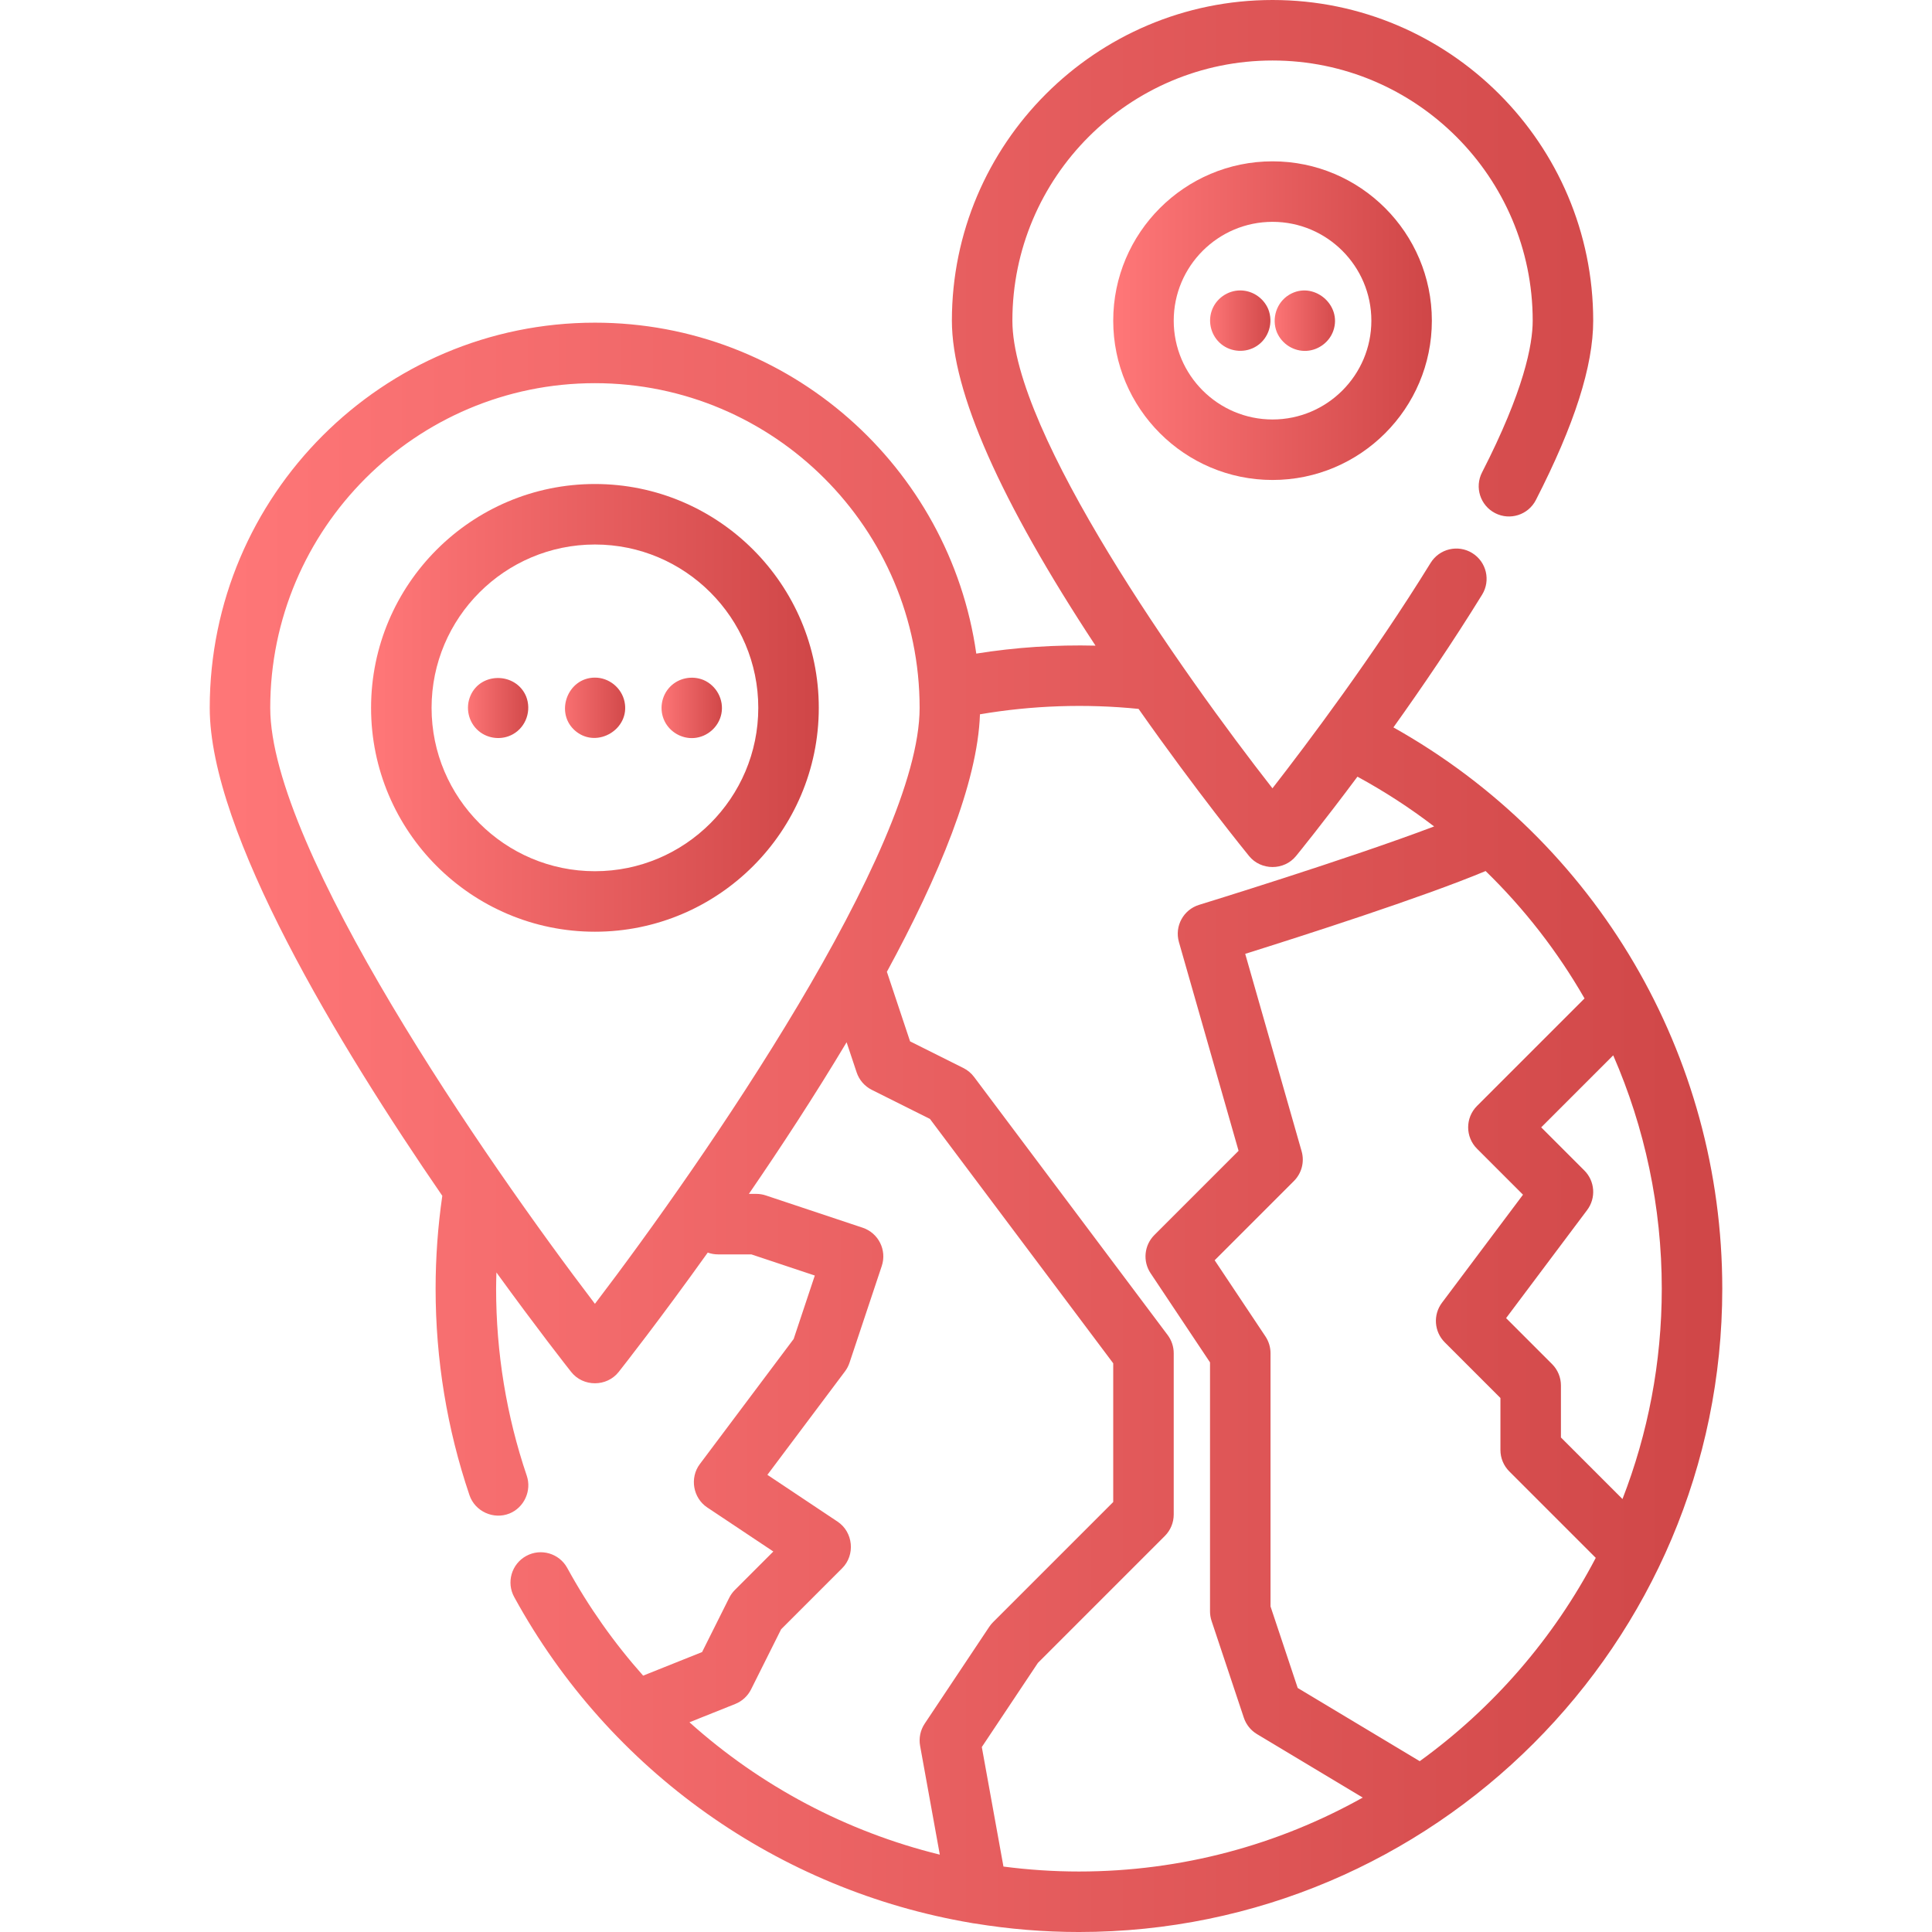 <?xml version="1.0" encoding="iso-8859-1"?>
<!-- Generator: Adobe Illustrator 19.0.0, SVG Export Plug-In . SVG Version: 6.00 Build 0)  -->
<svg version="1.1" id="Layer_1" xmlns="http://www.w3.org/2000/svg" xmlns:xlink="http://www.w3.org/1999/xlink" x="0px" y="0px"
	 viewBox="0 0 511.999 511.999" style="enable-background:new 0 0 511.999 511.999;" xml:space="preserve">
  <defs>
    <linearGradient id="linear" x1="0%" y1="0%" x2="100%" y2="0%">
      <stop offset="0%"   stop-color="#ff7778"/>
      <stop offset="100%" stop-color="#CF4647"/>
    </linearGradient>
  </defs>
  <style>
  	path{fill:url(#linear)}
  </style>
<g>
	<g>
		<path d="M369.27,192.769c7.508-10.506,15.766-22.625,23.502-35.174c2.324-3.769,1.152-8.707-2.618-11.031
			c-3.768-2.324-8.708-1.152-11.031,2.618c-15.138,24.556-32.779,47.988-41.911,59.727c-23.798-30.437-68.919-94.268-68.919-123.931
			c0-38.015,30.928-68.944,68.944-68.944s68.944,30.928,68.944,68.944c0,6.395-2.329,18.566-13.426,40.22
			c-2.019,3.941-0.462,8.771,3.478,10.79c3.942,2.019,8.771,0.462,10.791-3.478c10.223-19.948,15.191-35.496,15.191-47.533
			C422.213,38.121,384.092,0,337.236,0s-84.977,38.121-84.977,84.977c0,18.802,12.809,47.773,38.062,86.126
			c-10.581-0.263-21.219,0.447-31.598,2.109c-7.011-49.503-49.655-87.701-101.062-87.701c-56.287,0-102.079,45.792-102.079,102.079
			c0,32.964,34.096,89.239,61.63,129.31c-1.172,8.105-1.772,16.373-1.772,24.61c0,18.73,3.02,37.143,8.974,54.724
			c1.459,4.308,6.365,6.55,10.586,4.863c3.898-1.558,5.944-6.038,4.599-10.008c-5.393-15.92-8.127-32.601-8.127-49.58
			c0-1.431,0.044-2.862,0.083-4.295c10.829,14.942,18.726,24.989,19.814,26.366c3.159,4,9.422,4,12.582,0
			c1.211-1.533,10.863-13.813,23.607-31.635c0.847,0.304,1.754,0.478,2.704,0.478h8.853l16.814,5.605l-5.604,16.814l-24.873,33.164
			c-2.722,3.629-1.806,8.966,1.967,11.48l17.517,11.678l-10.188,10.188c-0.609,0.609-1.116,1.313-1.502,2.083l-7.188,14.376
			l-15.622,6.249c-7.66-8.621-14.432-18.159-20.108-28.533c-2.124-3.883-6.995-5.309-10.88-3.185
			c-3.884,2.125-5.31,6.996-3.185,10.88c25.319,46.28,70.204,77.74,121.142,86.374c0.32,0.067,0.643,0.122,0.973,0.15
			c9.023,1.476,18.228,2.252,27.55,2.252c94.008,0,170.489-76.48,170.489-170.489C456.418,279.555,423.133,222.979,369.27,192.769z
			 M157.662,345.527c-28.838-37.83-86.046-120.588-86.046-157.936c0-47.446,38.6-86.046,86.046-86.046s86.046,38.6,86.046,86.046
			C243.708,224.939,186.5,307.697,157.662,345.527z M245.055,456.781c-1.151,1.727-1.588,3.833-1.219,5.876l5.223,28.842
			c-24.719-6.076-47.502-18.16-66.345-35.078l12.13-4.853c1.824-0.729,3.316-2.101,4.193-3.858l7.97-15.938l16.182-16.183
			c3.523-3.523,2.921-9.577-1.222-12.338l-18.602-12.402l20.569-27.425c0.517-0.689,0.919-1.458,1.192-2.275l8.551-25.653
			c1.4-4.2-0.87-8.74-5.071-10.141l-25.653-8.551c-0.818-0.273-1.673-0.411-2.535-0.411h-1.958
			c8.424-12.276,17.44-26.043,25.898-40.184l2.66,7.98c0.672,2.017,2.119,3.684,4.02,4.635l15.409,7.705l48.568,64.758v36.764
			l-31.856,31.856c-0.373,0.373-0.709,0.782-1.002,1.222L245.055,456.781z M285.929,495.967c-6.745,0-13.423-0.452-20.004-1.31
			l-5.736-31.673l14.867-22.301l33.643-33.643c1.504-1.503,2.348-3.542,2.348-5.668v-42.756c0-1.735-0.562-3.423-1.603-4.81
			l-51.307-68.409c-0.747-0.996-1.715-1.804-2.828-2.36l-14.132-7.066l-6.057-18.173c-0.028-0.084-0.065-0.162-0.095-0.245
			c13.703-25.21,24.057-50.032,24.673-68.256c13.767-2.353,28.1-2.845,42.035-1.431c15.465,22.012,28.63,38.192,29.292,39.002
			c3.158,3.87,9.265,3.87,12.423,0c0.542-0.665,7.131-8.765,16.29-21.042c7.174,3.909,13.965,8.316,20.316,13.19
			c-22.794,8.639-61.796,20.628-62.271,20.773c-4.175,1.282-6.557,5.668-5.357,9.867l15.807,55.323l-22.317,22.317
			c-2.702,2.702-3.121,6.936-1.002,10.115l15.753,23.634v65.982c0,0.862,0.139,1.718,0.411,2.535l8.551,25.653
			c0.605,1.816,1.84,3.355,3.48,4.34l28.035,16.82C338.874,488.842,313.219,495.967,285.929,495.967z M376.243,466.731
			l-32.339-19.404l-7.202-21.606v-67.108c0-1.582-0.468-3.13-1.347-4.447l-13.456-20.185l21.006-21.006
			c2.059-2.059,2.839-5.072,2.039-7.871l-14.951-52.326c14.718-4.617,47.134-14.998,63.707-21.945
			c10.311,10.027,19.119,21.396,26.216,33.762l-28.491,28.491c-3.131,3.131-3.131,8.207,0,11.337l12.185,12.185l-21.48,28.643
			c-2.393,3.192-2.076,7.658,0.745,10.478l14.754,14.754v13.782c0,2.126,0.844,4.166,2.348,5.668l22.914,22.914
			C411.709,434.229,395.669,452.681,376.243,466.731z M413.662,380.947v-13.782c0-2.126-0.844-4.165-2.348-5.668l-12.185-12.185
			l21.482-28.643c2.393-3.192,2.076-7.658-0.745-10.478l-11.434-11.434l19.084-19.084c8.354,19.152,12.87,40.132,12.87,61.84
			c0,19.646-3.694,38.444-10.413,55.745L413.662,380.947z"/>
	</g>
</g>
<g>
	<g>
		<path d="M337.236,42.756c-23.28,0-42.221,18.941-42.221,42.221c0,23.28,18.941,42.221,42.221,42.221
			c23.281,0,42.221-18.941,42.221-42.221C379.457,61.697,360.516,42.756,337.236,42.756z M337.236,111.165
			c-14.44,0-26.188-11.748-26.188-26.188s11.748-26.188,26.188-26.188s26.188,11.748,26.188,26.188S351.676,111.165,337.236,111.165
			z"/>
	</g>
</g>
<g>
	<g>
		<path d="M336.092,81.909c-1.239-2.936-4.145-4.903-7.337-4.941c-3.438-0.041-6.612,2.225-7.677,5.495
			c-1.018,3.125-0.018,6.615,2.524,8.708c2.672,2.2,6.572,2.403,9.465,0.515C336.279,89.589,337.509,85.449,336.092,81.909z"/>
	</g>
</g>
<g>
	<g>
		<path d="M341.669,78.099c-3.385,2.029-4.749,6.301-3.289,9.946c1.317,3.12,4.511,5.146,7.908,4.932
			c3.15-0.198,5.991-2.315,7.045-5.297C355.785,80.743,347.987,74.311,341.669,78.099z"/>
	</g>
</g>
<g>
	<g>
		<path d="M157.662,128.267c-32.711,0-59.324,26.612-59.324,59.324s26.612,59.324,59.324,59.324s59.324-26.612,59.324-59.324
			S190.373,128.267,157.662,128.267z M157.662,230.881c-23.871,0-43.29-19.42-43.29-43.29s19.42-43.29,43.29-43.29
			s43.29,19.42,43.29,43.29S181.532,230.881,157.662,230.881z"/>
	</g>
</g>
<g>
	<g>
		<path d="M165.505,185.942c-0.776-3.66-4.099-6.367-7.844-6.367c-7.372,0-10.788,9.575-5.048,14.238
			C158.325,198.451,167.042,193.19,165.505,185.942z"/>
	</g>
</g>
<g>
	<g>
		<path d="M186.383,180.183c-2.979-1.193-6.452-0.538-8.733,1.742c-2.417,2.415-3.031,6.212-1.493,9.266
			c1.439,2.856,4.555,4.635,7.748,4.39c3.554-0.272,6.567-2.922,7.266-6.421C191.916,185.442,189.867,181.653,186.383,180.183z"/>
	</g>
</g>
<g>
	<g>
		<path d="M139.416,184.523c-2.668-6.325-11.943-6.531-14.727-0.18c-1.414,3.226-0.55,7.079,2.143,9.362
			c2.531,2.146,6.236,2.494,9.125,0.858C139.454,192.585,140.902,188.236,139.416,184.523z"/>
	</g>
</g>
<g>
</g>
<g>
</g>
<g>
</g>
<g>
</g>
<g>
</g>
<g>
</g>
<g>
</g>
<g>
</g>
<g>
</g>
<g>
</g>
<g>
</g>
<g>
</g>
<g>
</g>
<g>
</g>
<g>
</g>
</svg>
